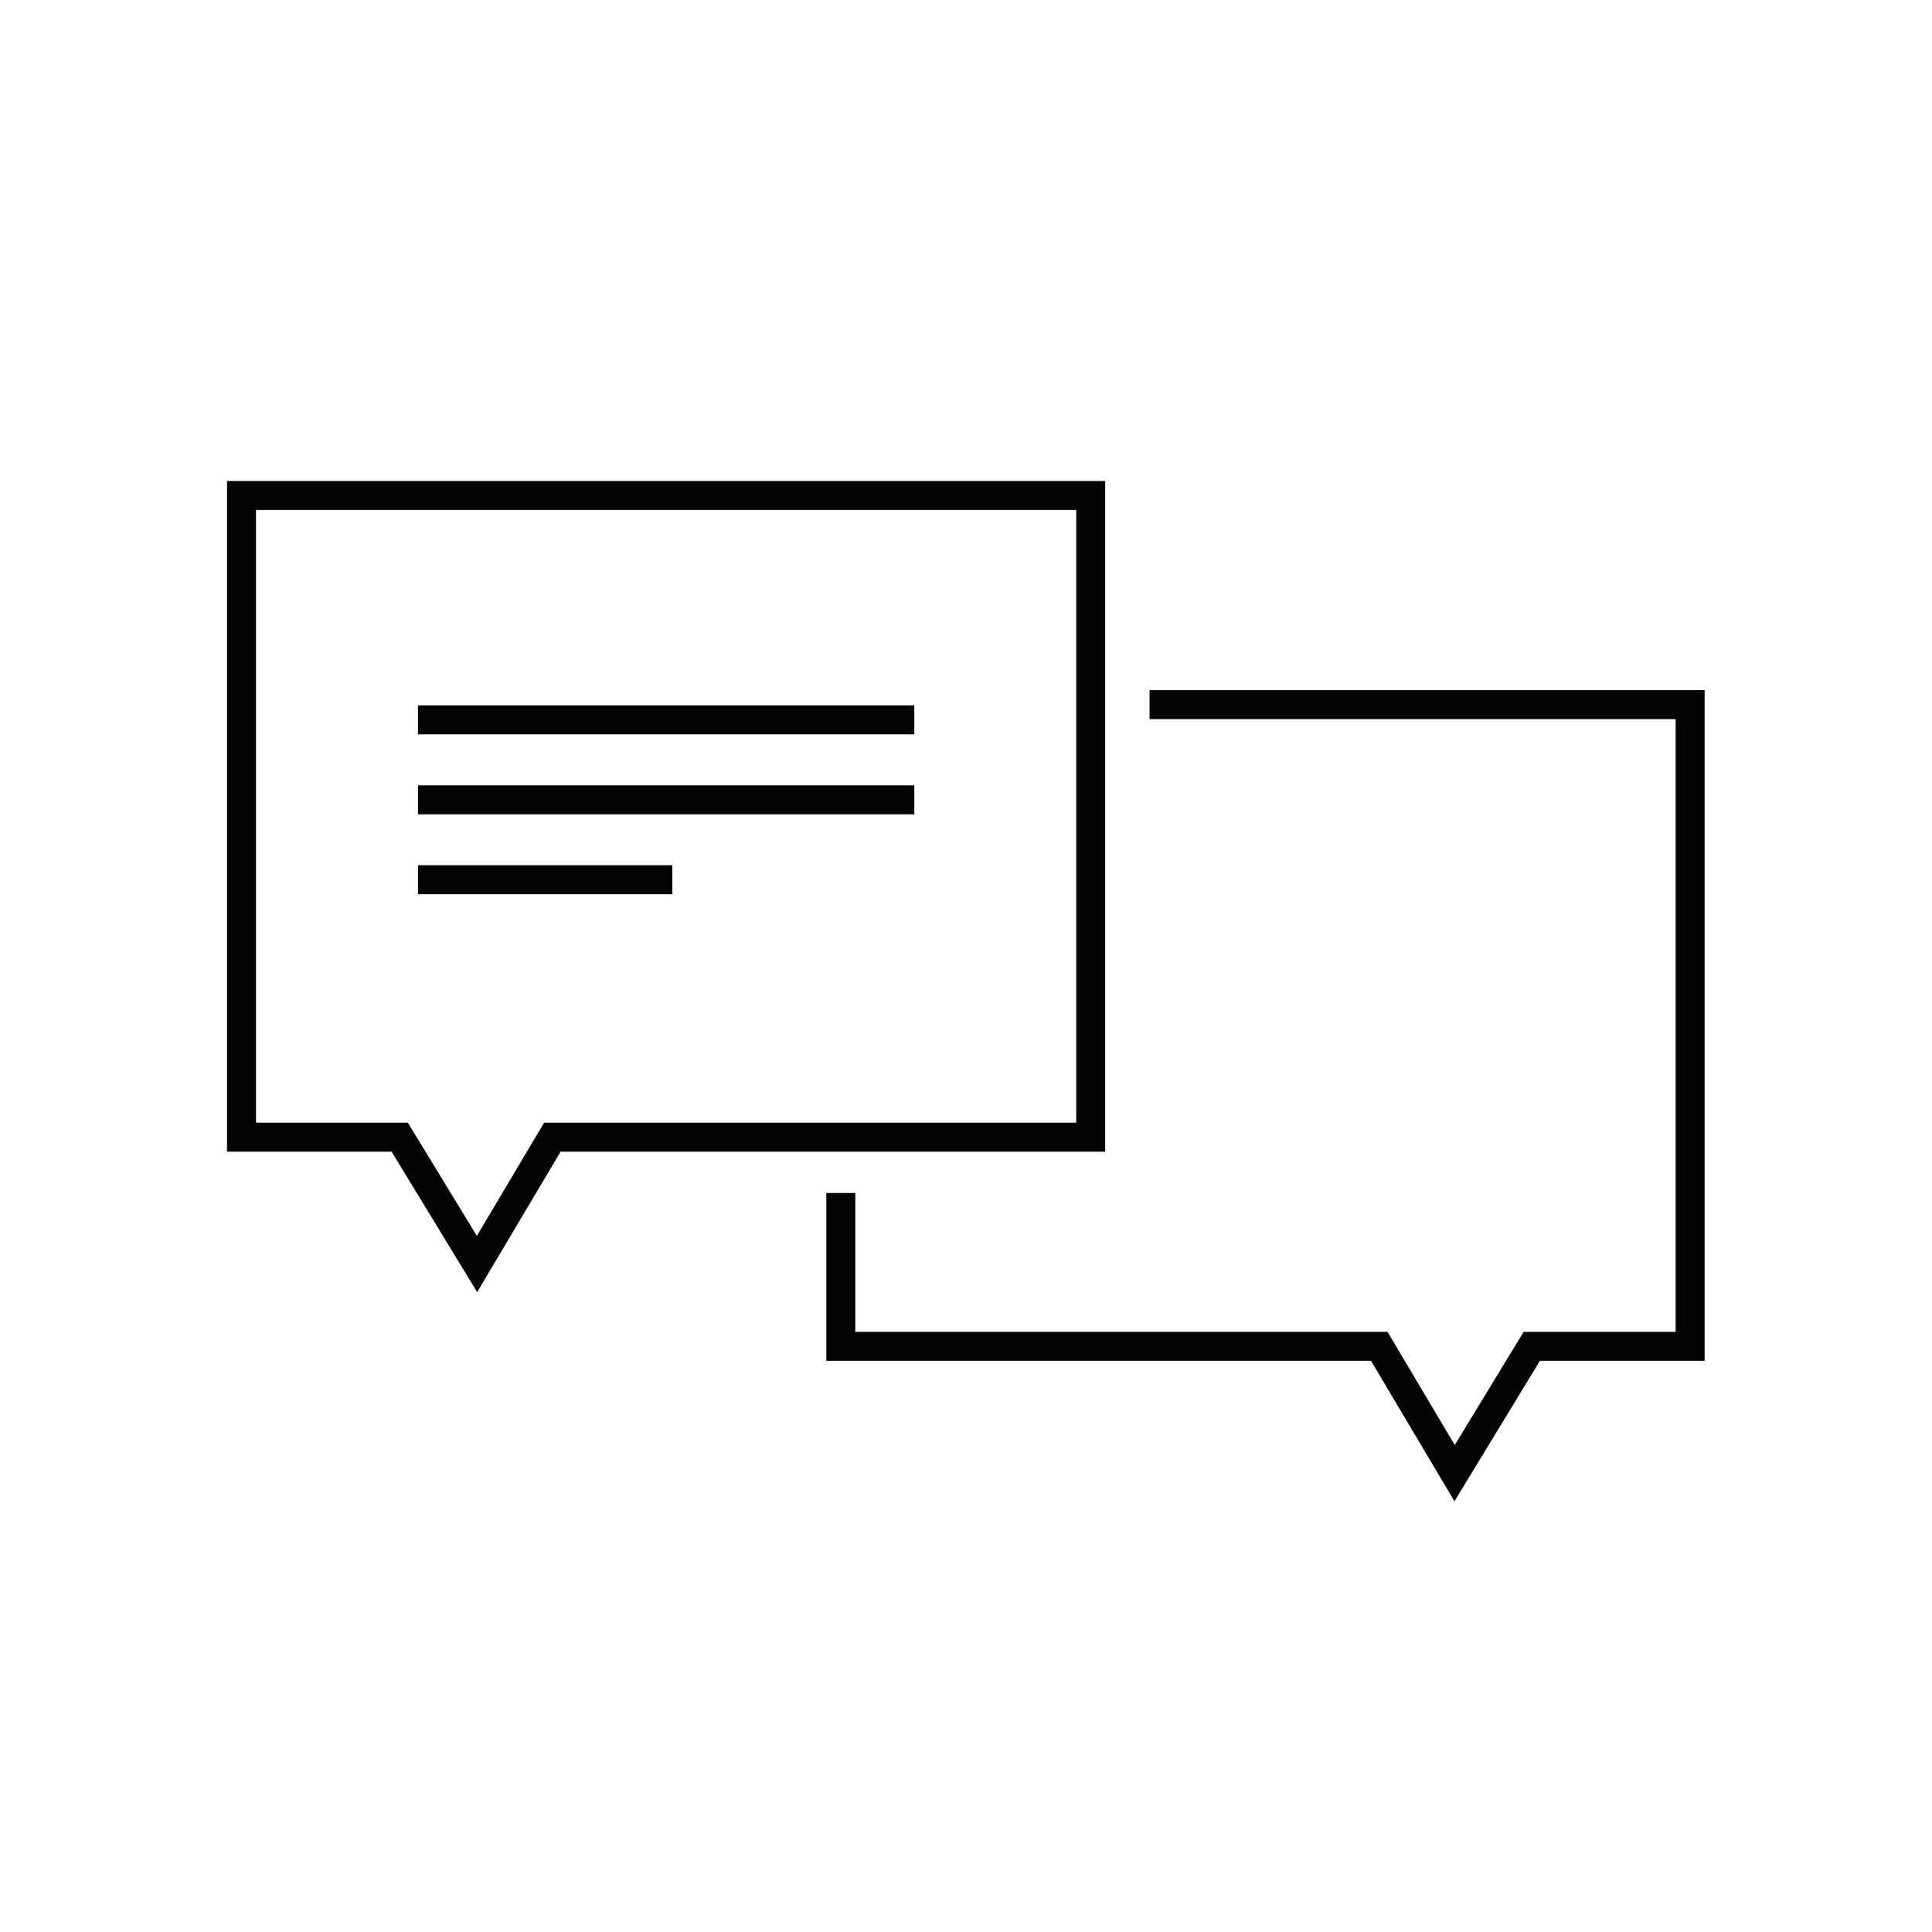 <?xml version="1.0" encoding="UTF-8"?>
<svg id="Icons" xmlns="http://www.w3.org/2000/svg" viewBox="0 0 200 200">
  <defs>
    <style>
      .cls-1 {
        stroke-linejoin: round;
      }

      .cls-1, .cls-2 {
        fill: none;
        stroke: #030505;
        stroke-width: 3px;
      }

      .cls-2 {
        stroke-miterlimit: 10;
      }
    </style>
  </defs>
  <polygon class="cls-2" points="25 117.72 25 51.29 112.91 51.29 112.91 117.72 57.18 117.72 49.38 130.85 41.38 117.72 25 117.72"/>
  <polyline class="cls-2" points="87.04 123.5 87.04 139.37 142.78 139.37 150.58 152.5 158.57 139.37 174.96 139.37 174.96 72.94 119 72.94"/>
  <line class="cls-1" x1="43.27" y1="74.52" x2="94.65" y2="74.52"/>
  <line class="cls-1" x1="43.27" y1="82.8" x2="94.65" y2="82.8"/>
  <line class="cls-1" x1="43.27" y1="91.07" x2="69.6" y2="91.07"/>
</svg>